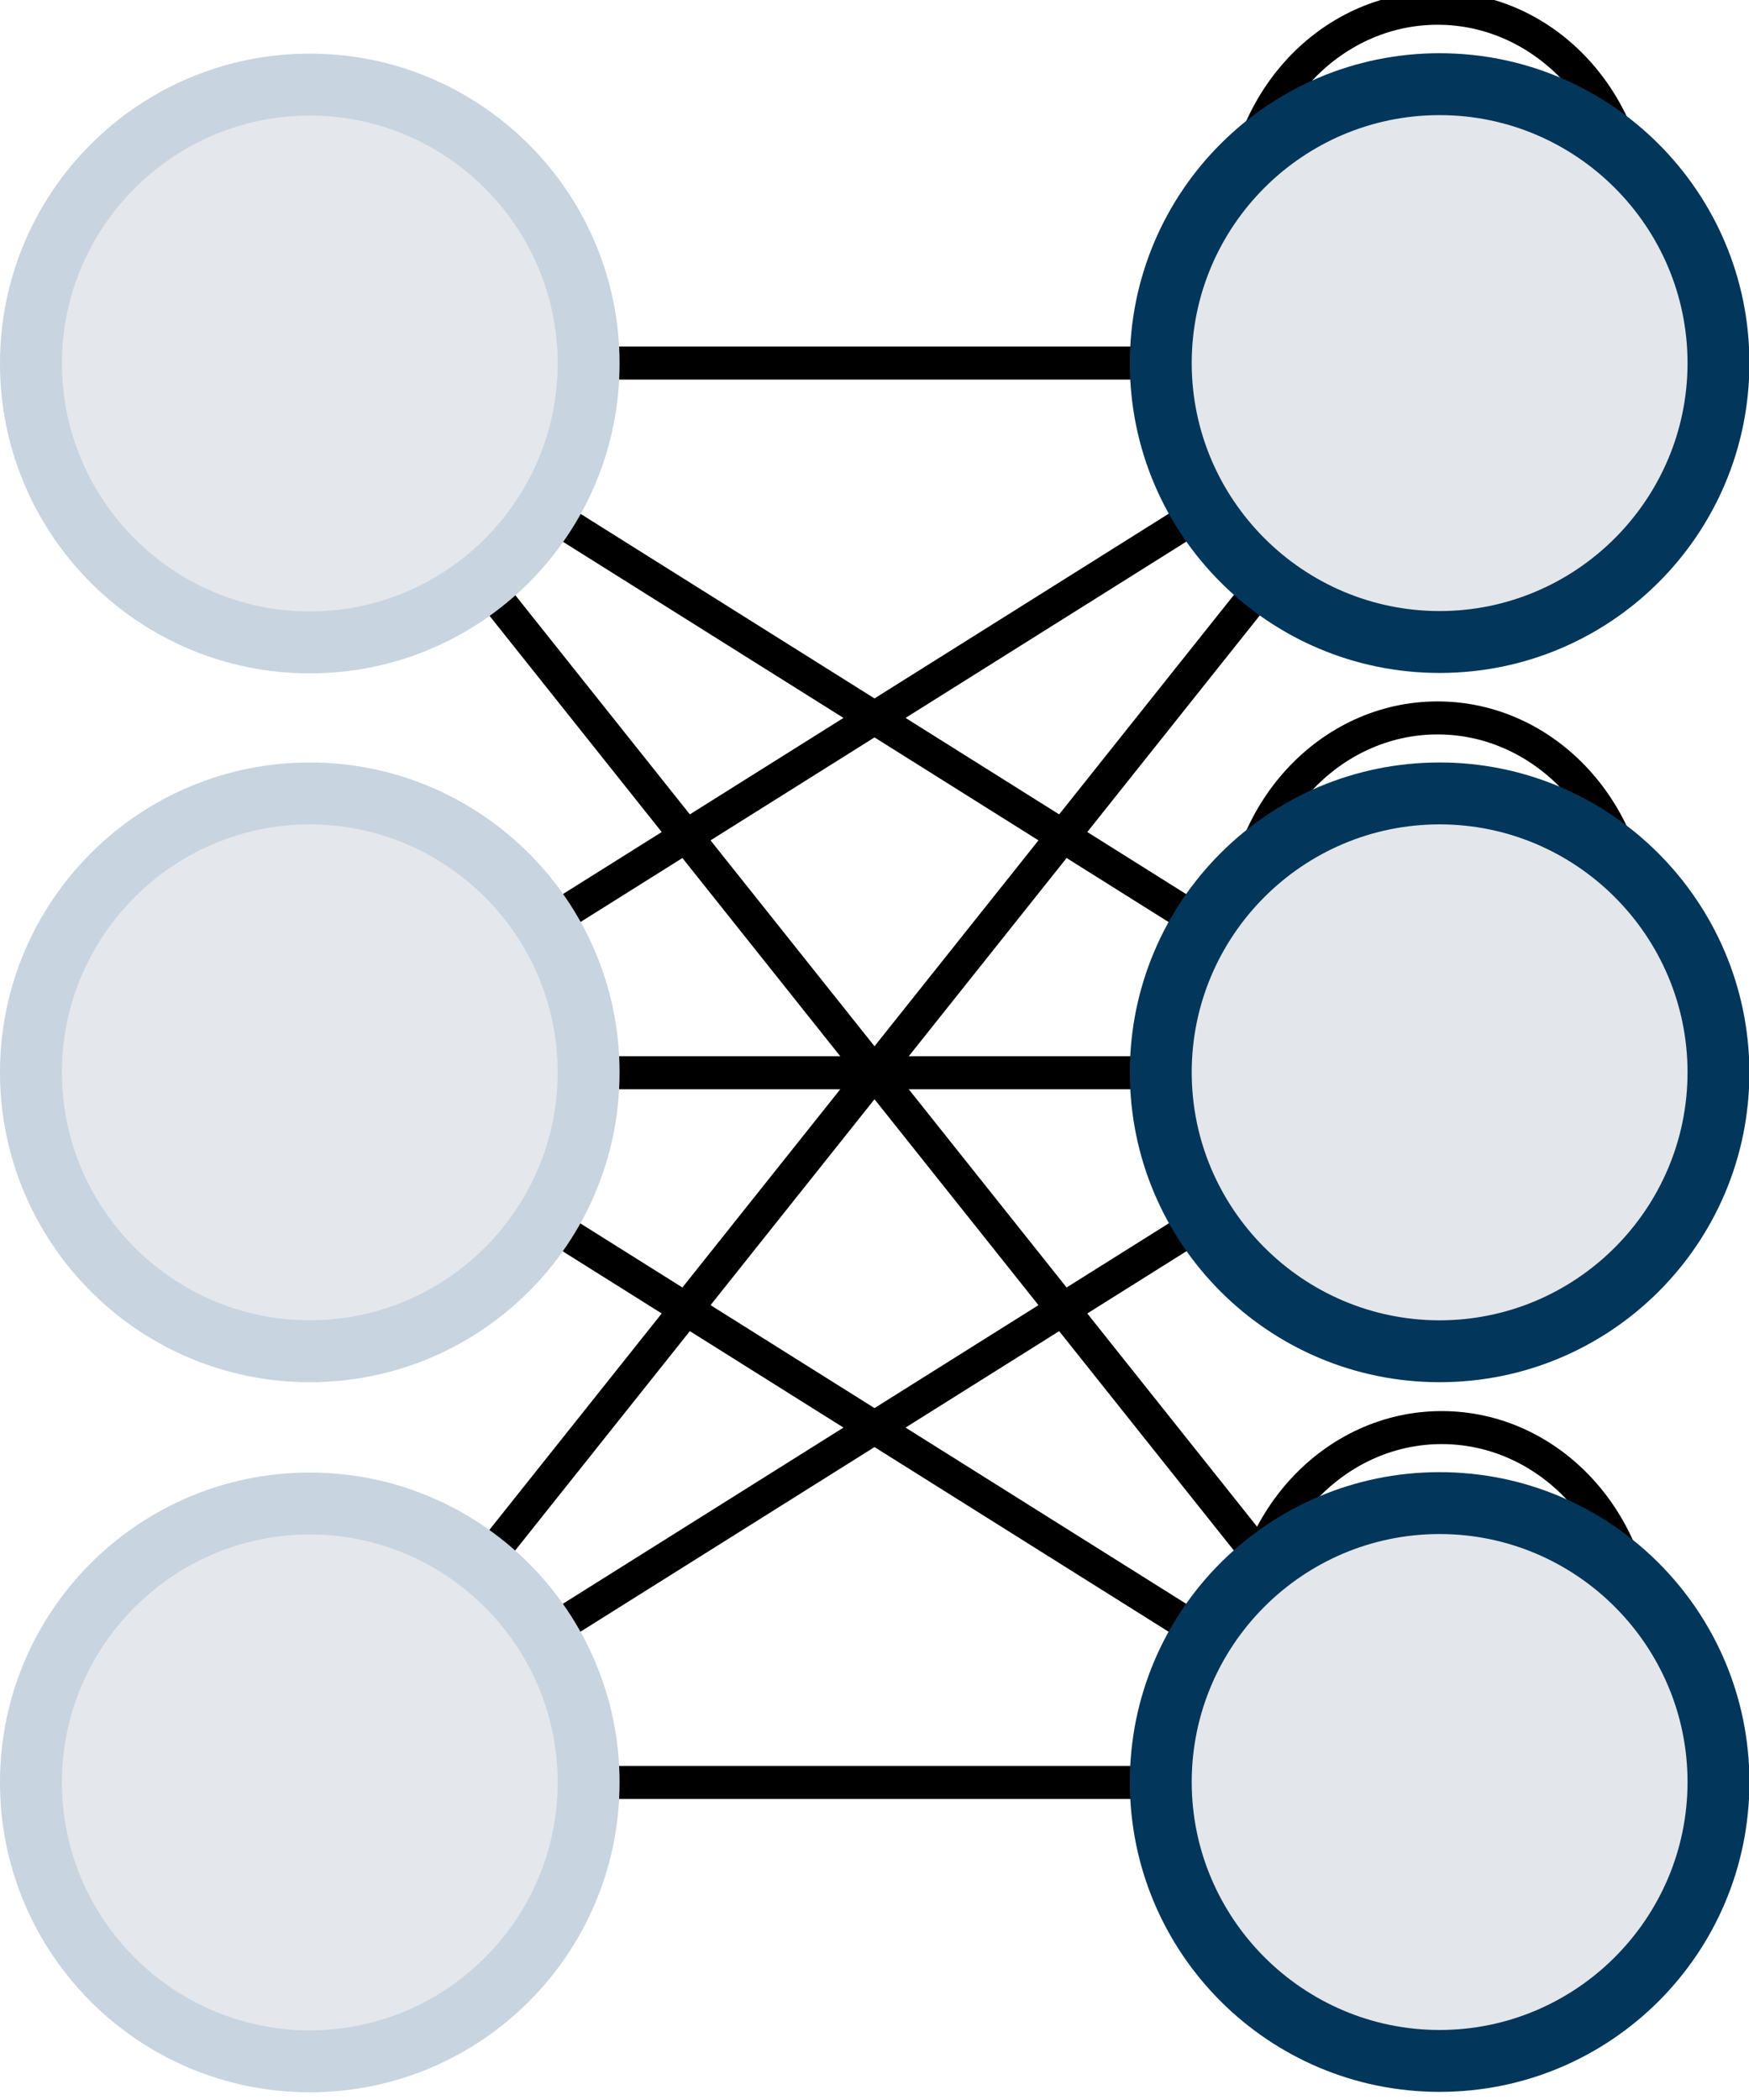 <?xml version="1.0" encoding="utf-8"?>
<!-- Generator: Adobe Illustrator 25.4.1, SVG Export Plug-In . SVG Version: 6.00 Build 0)  -->
<svg version="1.1" id="Слой_1" xmlns="http://www.w3.org/2000/svg" xmlns:xlink="http://www.w3.org/1999/xlink" x="0px" y="0px"
	 viewBox="0 0 424 509" style="enable-background:new 0 0 424 509;" xml:space="preserve">
<style type="text/css">
	.st0{display:none;}
	.st1{display:inline;fill:none;stroke:#000000;stroke-width:8;stroke-miterlimit:10;}
	.st2{fill:none;stroke:#000000;stroke-width:8;stroke-miterlimit:10;}
	.st3{display:inline;}
	.st4{fill:#E3E6EA;}
	.st5{fill:#185090;}
	.st6{fill:#E4E7EB;}
	.st7{fill:#C8D4E0;}
	.st8{fill:#02365A;}
</style>
<g class="st0">
	<line class="st1" x1="1849" y1="2" x2="2147" y2="173"/>
	<line class="st1" x1="2147" y1="345" x2="1849" y2="2"/>
	<line class="st1" x1="1849" y1="174" x2="2147" y2="173"/>
	<line class="st1" x1="1849" y1="346" x2="2147" y2="345"/>
	<line class="st1" x1="1849" y1="518" x2="2147" y2="345"/>
	<line class="st1" x1="2147" y1="173" x2="1849" y2="346"/>
	<line class="st1" x1="1849" y1="519" x2="2147" y2="173"/>
	<line class="st1" x1="2147" y1="345" x2="1849" y2="173"/>
</g>
<g>
	<line class="st2" x1="75" y1="88" x2="349" y2="88"/>
	<line class="st2" x1="349" y1="260" x2="75" y2="88"/>
	<line class="st2" x1="349" y1="432" x2="75" y2="88"/>
	<line class="st2" x1="75" y1="260" x2="349" y2="88"/>
	<line class="st2" x1="349" y1="260" x2="75" y2="260"/>
	<line class="st2" x1="349" y1="432" x2="75" y2="260"/>
	<line class="st2" x1="75" y1="432" x2="349" y2="88"/>
	<line class="st2" x1="349" y1="260" x2="75" y2="432"/>
	<line class="st2" x1="349" y1="432" x2="75" y2="432"/>
</g>
<g class="st0">
	<line class="st1" x1="349" y1="88" x2="623" y2="88"/>
	<line class="st1" x1="623" y1="260" x2="349" y2="88"/>
	<line class="st1" x1="623" y1="432" x2="349" y2="88"/>
	<line class="st1" x1="349" y1="260" x2="623" y2="88"/>
	<line class="st1" x1="623" y1="260" x2="349" y2="260"/>
	<line class="st1" x1="623" y1="432" x2="349" y2="260"/>
	<line class="st1" x1="349" y1="432" x2="623" y2="88"/>
	<line class="st1" x1="623" y1="260" x2="349" y2="432"/>
	<line class="st1" x1="623" y1="432" x2="349" y2="432"/>
</g>
<g class="st0">
	<line class="st1" x1="623" y1="88" x2="897" y2="88"/>
	<line class="st1" x1="897" y1="260" x2="623" y2="88"/>
	<line class="st1" x1="897" y1="432" x2="623" y2="88"/>
	<line class="st1" x1="623" y1="260" x2="897" y2="88"/>
	<line class="st1" x1="897" y1="260" x2="623" y2="260"/>
	<line class="st1" x1="897" y1="432" x2="623" y2="260"/>
	<line class="st1" x1="623" y1="432" x2="897" y2="88"/>
	<line class="st1" x1="897" y1="260" x2="623" y2="432"/>
	<line class="st1" x1="897" y1="432" x2="623" y2="432"/>
</g>
<g class="st0">
	<line class="st1" x1="897" y1="88" x2="1171" y2="88"/>
	<line class="st1" x1="1171" y1="260" x2="897" y2="88"/>
	<line class="st1" x1="1171" y1="432" x2="897" y2="88"/>
	<line class="st1" x1="897" y1="260" x2="1171" y2="88"/>
	<line class="st1" x1="1171" y1="260" x2="897" y2="260"/>
	<line class="st1" x1="1171" y1="432" x2="897" y2="260"/>
	<line class="st1" x1="897" y1="432" x2="1171" y2="88"/>
	<line class="st1" x1="1171" y1="260" x2="897" y2="432"/>
	<line class="st1" x1="1171" y1="432" x2="897" y2="432"/>
</g>
<g class="st0">
	<line class="st1" x1="1171" y1="88" x2="1445" y2="88"/>
	<line class="st1" x1="1445" y1="260" x2="1171" y2="88"/>
	<line class="st1" x1="1445" y1="432" x2="1171" y2="88"/>
	<line class="st1" x1="1171" y1="260" x2="1445" y2="88"/>
	<line class="st1" x1="1445" y1="260" x2="1171" y2="260"/>
	<line class="st1" x1="1445" y1="432" x2="1171" y2="260"/>
	<line class="st1" x1="1171" y1="432" x2="1445" y2="88"/>
	<line class="st1" x1="1445" y1="260" x2="1171" y2="432"/>
	<line class="st1" x1="1445" y1="432" x2="1171" y2="432"/>
</g>
<g class="st0">
	<line class="st1" x1="1445" y1="88" x2="1719" y2="88"/>
	<line class="st1" x1="1719" y1="260" x2="1445" y2="88"/>
	<line class="st1" x1="1719" y1="432" x2="1445" y2="88"/>
	<line class="st1" x1="1445" y1="260" x2="1719" y2="88"/>
	<line class="st1" x1="1719" y1="260" x2="1445" y2="260"/>
	<line class="st1" x1="1719" y1="432" x2="1445" y2="260"/>
	<line class="st1" x1="1445" y1="432" x2="1719" y2="88"/>
	<line class="st1" x1="1719" y1="260" x2="1445" y2="432"/>
	<line class="st1" x1="1719" y1="432" x2="1445" y2="432"/>
</g>
<g class="st0">
	<line class="st1" x1="348" y1="88" x2="622" y2="88"/>
	<line class="st1" x1="622" y1="260" x2="348" y2="88"/>
	<line class="st1" x1="622" y1="432" x2="348" y2="88"/>
	<line class="st1" x1="348" y1="260" x2="622" y2="88"/>
	<line class="st1" x1="622" y1="260" x2="348" y2="260"/>
	<line class="st1" x1="622" y1="432" x2="348" y2="260"/>
	<line class="st1" x1="348" y1="432" x2="622" y2="88"/>
	<line class="st1" x1="622" y1="260" x2="348" y2="432"/>
	<line class="st1" x1="622" y1="432" x2="348" y2="432"/>
</g>
<g class="st0">
	<g class="st3">
		
			<ellipse transform="matrix(0.23 -0.973 0.973 0.23 391.087 675.063)" class="st4" cx="622" cy="90.5" rx="67.6" ry="67.6"/>
		<path class="st5" d="M622,30.4c33.1,0,60.1,27,60.1,60.1s-27,60.1-60.1,60.1s-60.1-27-60.1-60.1S588.9,30.4,622,30.4 M622,15.4
			C580.6,15.4,547,49,547,90.5s33.6,75.1,75.1,75.1c41.5,0,75.1-33.6,75.1-75.1S663.5,15.4,622,15.4L622,15.4z"/>
	</g>
	<g class="st3">
		
			<ellipse transform="matrix(0.924 -0.383 0.383 0.924 -53.056 258.014)" class="st4" cx="622" cy="262.4" rx="67.6" ry="67.6"/>
		<path class="st5" d="M622,202.3c33.1,0,60.1,27,60.1,60.1s-27,60.1-60.1,60.1s-60.1-27-60.1-60.1S588.9,202.3,622,202.3
			 M622,187.3c-41.5,0-75.1,33.6-75.1,75.1c0,41.5,33.6,75.1,75.1,75.1c41.5,0,75.1-33.6,75.1-75.1
			C697.1,220.9,663.5,187.3,622,187.3L622,187.3z"/>
	</g>
	<g class="st3">
		
			<ellipse transform="matrix(0.383 -0.924 0.924 0.383 -16.289 842.489)" class="st4" cx="622.3" cy="433.4" rx="67.6" ry="67.6"/>
		<path class="st5" d="M622.3,373.4c33.1,0,60.1,27,60.1,60.1s-27,60.1-60.1,60.1s-60.1-27-60.1-60.1S589.2,373.4,622.3,373.4
			 M622.3,358.4c-41.5,0-75.1,33.6-75.1,75.1s33.6,75.1,75.1,75.1c41.5,0,75.1-33.6,75.1-75.1S663.8,358.4,622.3,358.4L622.3,358.4z
			"/>
	</g>
</g>
<g>
	<g>
		
			<ellipse transform="matrix(0.707 -0.707 0.707 0.707 -40.291 78.886)" class="st6" cx="75.1" cy="88.1" rx="67.6" ry="67.6"/>
		<path class="st7" d="M75.1,28c33.1,0,60.1,27,60.1,60.1s-27,60.1-60.1,60.1S15,121.2,15,88.1S42,28,75.1,28 M75.1,13
			C33.6,13,0,46.6,0,88.1s33.6,75.1,75.1,75.1s75.1-33.6,75.1-75.1S116.5,13,75.1,13L75.1,13z"/>
	</g>
	<g>
		
			<ellipse transform="matrix(0.23 -0.973 0.973 0.23 -195.14 273.274)" class="st6" cx="75.1" cy="259.9" rx="67.6" ry="67.6"/>
		<path class="st7" d="M75.1,199.8c33.1,0,60.1,27,60.1,60.1s-27,60.1-60.1,60.1S15,293,15,259.9S42,199.8,75.1,199.8 M75.1,184.8
			C33.6,184.8,0,218.5,0,259.9S33.6,335,75.1,335s75.1-33.6,75.1-75.1S116.5,184.8,75.1,184.8L75.1,184.8z"/>
	</g>
	<g>
		
			<ellipse transform="matrix(0.924 -0.383 0.383 0.924 -159.604 61.615)" class="st6" cx="75.1" cy="432" rx="67.6" ry="67.6"/>
		<path class="st7" d="M75.1,371.9c33.1,0,60.1,27,60.1,60.1s-27,60.1-60.1,60.1S15,465.1,15,432S42,371.9,75.1,371.9 M75.1,356.9
			C33.6,356.9,0,390.5,0,432s33.6,75.1,75.1,75.1s75.1-33.6,75.1-75.1S116.5,356.9,75.1,356.9L75.1,356.9z"/>
	</g>
</g>
<g>
	<ellipse class="st2" cx="348.5" cy="225.5" rx="47.5" ry="51.5"/>
	<ellipse class="st2" cx="349.5" cy="397.5" rx="47.5" ry="51.5"/>
	<ellipse class="st2" cx="348.5" cy="53.5" rx="47.5" ry="51.5"/>
	<g>
		<ellipse transform="matrix(0.23 -0.973 0.973 0.23 183.15 407.416)" class="st4" cx="349" cy="88" rx="67.6" ry="67.6"/>
		<path class="st8" d="M349,27.9c33.1,0,60.1,27,60.1,60.1s-27,60.1-60.1,60.1s-60.1-27-60.1-60.1S315.8,27.9,349,27.9 M349,12.9
			c-41.5,0-75.1,33.6-75.1,75.1s33.6,75.1,75.1,75.1c41.5,0,75.1-33.6,75.1-75.1S390.4,12.9,349,12.9L349,12.9z"/>
	</g>
	<g>
		
			<ellipse transform="matrix(0.707 -0.707 0.707 0.707 -81.58 322.889)" class="st4" cx="349" cy="259.9" rx="67.6" ry="67.6"/>
		<path class="st8" d="M349,199.8c33.1,0,60.1,27,60.1,60.1S382.1,320,349,320s-60.1-27-60.1-60.1S315.8,199.8,349,199.8 M349,184.8
			c-41.5,0-75.1,33.6-75.1,75.1c0,41.5,33.6,75.1,75.1,75.1c41.5,0,75.1-33.6,75.1-75.1C424,218.5,390.4,184.8,349,184.8L349,184.8z
			"/>
	</g>
	<g>
		
			<ellipse transform="matrix(0.987 -0.16 0.16 0.987 -64.667 61.474)" class="st4" cx="349" cy="431.8" rx="67.6" ry="67.6"/>
		<path class="st8" d="M349,371.8c33.1,0,60.1,27,60.1,60.1s-27,60.1-60.1,60.1s-60.1-27-60.1-60.1S315.8,371.8,349,371.8
			 M349,356.8c-41.5,0-75.1,33.6-75.1,75.1s33.6,75.1,75.1,75.1c41.5,0,75.1-33.6,75.1-75.1S390.4,356.8,349,356.8L349,356.8z"/>
	</g>
</g>
<g class="st0">
	<ellipse class="st1" cx="622.9" cy="227.2" rx="47.5" ry="51.5"/>
	<ellipse class="st1" cx="623.9" cy="399.2" rx="47.5" ry="51.5"/>
	<ellipse class="st1" cx="622.9" cy="55.2" rx="47.5" ry="51.5"/>
	<g class="st3">
		<circle class="st4" cx="623.4" cy="89.7" r="67.6"/>
		<path class="st8" d="M623.4,29.7c33.1,0,60.1,27,60.1,60.1s-27,60.1-60.1,60.1s-60.1-27-60.1-60.1S590.3,29.7,623.4,29.7
			 M623.4,14.7c-41.5,0-75.1,33.6-75.1,75.1c0,41.5,33.6,75.1,75.1,75.1s75.1-33.6,75.1-75.1C698.5,48.3,664.9,14.7,623.4,14.7
			L623.4,14.7z"/>
	</g>
	<g class="st3">
		<circle class="st4" cx="623.4" cy="261.7" r="67.6"/>
		<path class="st8" d="M623.4,201.6c33.1,0,60.1,27,60.1,60.1s-27,60.1-60.1,60.1s-60.1-27-60.1-60.1S590.3,201.6,623.4,201.6
			 M623.4,186.6c-41.5,0-75.1,33.6-75.1,75.1c0,41.5,33.6,75.1,75.1,75.1s75.1-33.6,75.1-75.1C698.5,220.2,664.9,186.6,623.4,186.6
			L623.4,186.6z"/>
	</g>
	<g class="st3">
		<circle class="st4" cx="623.4" cy="433.6" r="67.6"/>
		<path class="st8" d="M623.4,373.5c33.1,0,60.1,27,60.1,60.1s-27,60.1-60.1,60.1s-60.1-27-60.1-60.1S590.3,373.5,623.4,373.5
			 M623.4,358.5c-41.5,0-75.1,33.6-75.1,75.1s33.6,75.1,75.1,75.1s75.1-33.6,75.1-75.1S664.9,358.5,623.4,358.5L623.4,358.5z"/>
	</g>
</g>
<g class="st0">
	<ellipse class="st1" cx="897" cy="227.6" rx="47.5" ry="51.5"/>
	<ellipse class="st1" cx="898" cy="399.6" rx="47.5" ry="51.5"/>
	<ellipse class="st1" cx="897" cy="55.6" rx="47.5" ry="51.5"/>
	<g class="st3">
		<path class="st4" d="M897.5,157.6c-37.3,0-67.6-30.3-67.6-67.6c0-37.3,30.3-67.6,67.6-67.6c37.3,0,67.6,30.3,67.6,67.6
			C965.1,127.3,934.7,157.6,897.5,157.6z"/>
		<path class="st8" d="M897.5,30c33.1,0,60.1,27,60.1,60.1s-27,60.1-60.1,60.1s-60.1-27-60.1-60.1S864.4,30,897.5,30 M897.5,15
			c-41.5,0-75.1,33.6-75.1,75.1s33.6,75.1,75.1,75.1c41.5,0,75.1-33.6,75.1-75.1S938.9,15,897.5,15L897.5,15z"/>
	</g>
	<g class="st3">
		<path class="st4" d="M897.5,329.6c-37.3,0-67.6-30.3-67.6-67.6s30.3-67.6,67.6-67.6c37.3,0,67.6,30.3,67.6,67.6
			S934.7,329.6,897.5,329.6z"/>
		<path class="st8" d="M897.5,201.9c33.1,0,60.1,27,60.1,60.1s-27,60.1-60.1,60.1s-60.1-27-60.1-60.1S864.4,201.9,897.5,201.9
			 M897.5,186.9c-41.5,0-75.1,33.6-75.1,75.1c0,41.5,33.6,75.1,75.1,75.1c41.5,0,75.1-33.6,75.1-75.1
			C972.6,220.5,938.9,186.9,897.5,186.9L897.5,186.9z"/>
	</g>
	<g class="st3">
		<path class="st4" d="M897.5,501.5c-37.3,0-67.6-30.3-67.6-67.6s30.3-67.6,67.6-67.6c37.3,0,67.6,30.3,67.6,67.6
			S934.7,501.5,897.5,501.5z"/>
		<path class="st8" d="M897.5,373.8c33.1,0,60.1,27,60.1,60.1c0,33.1-27,60.1-60.1,60.1s-60.1-27-60.1-60.1
			C837.4,400.8,864.4,373.8,897.5,373.8 M897.5,358.8c-41.5,0-75.1,33.6-75.1,75.1c0,41.5,33.6,75.1,75.1,75.1
			c41.5,0,75.1-33.6,75.1-75.1C972.6,392.5,938.9,358.8,897.5,358.8L897.5,358.8z"/>
	</g>
</g>
<g class="st0">
	<ellipse class="st1" cx="1171" cy="227.6" rx="47.5" ry="51.5"/>
	<ellipse class="st1" cx="1172" cy="399.6" rx="47.5" ry="51.5"/>
	<ellipse class="st1" cx="1171" cy="55.6" rx="47.5" ry="51.5"/>
	<g class="st3">
		<path class="st4" d="M1171.5,157.6c-37.3,0-67.6-30.3-67.6-67.6c0-37.3,30.3-67.6,67.6-67.6c37.3,0,67.6,30.3,67.6,67.6
			C1239.1,127.3,1208.7,157.6,1171.5,157.6z"/>
		<path class="st8" d="M1171.5,30c33.1,0,60.1,27,60.1,60.1s-27,60.1-60.1,60.1s-60.1-27-60.1-60.1S1138.4,30,1171.5,30 M1171.5,15
			c-41.5,0-75.1,33.6-75.1,75.1s33.6,75.1,75.1,75.1s75.1-33.6,75.1-75.1S1212.9,15,1171.5,15L1171.5,15z"/>
	</g>
	<g class="st3">
		<path class="st4" d="M1171.5,329.6c-37.3,0-67.6-30.3-67.6-67.6s30.3-67.6,67.6-67.6c37.3,0,67.6,30.3,67.6,67.6
			S1208.7,329.6,1171.5,329.6z"/>
		<path class="st8" d="M1171.5,201.9c33.1,0,60.1,27,60.1,60.1s-27,60.1-60.1,60.1s-60.1-27-60.1-60.1S1138.4,201.9,1171.5,201.9
			 M1171.5,186.9c-41.5,0-75.1,33.6-75.1,75.1c0,41.5,33.6,75.1,75.1,75.1s75.1-33.6,75.1-75.1
			C1246.6,220.5,1212.9,186.9,1171.5,186.9L1171.5,186.9z"/>
	</g>
	<g class="st3">
		<path class="st4" d="M1171.5,501.5c-37.3,0-67.6-30.3-67.6-67.6s30.3-67.6,67.6-67.6c37.3,0,67.6,30.3,67.6,67.6
			S1208.7,501.5,1171.5,501.5z"/>
		<path class="st8" d="M1171.5,373.8c33.1,0,60.1,27,60.1,60.1c0,33.1-27,60.1-60.1,60.1s-60.1-27-60.1-60.1
			C1111.4,400.8,1138.4,373.8,1171.5,373.8 M1171.5,358.8c-41.5,0-75.1,33.6-75.1,75.1c0,41.5,33.6,75.1,75.1,75.1
			s75.1-33.6,75.1-75.1C1246.6,392.5,1212.9,358.8,1171.5,358.8L1171.5,358.8z"/>
	</g>
</g>
<g class="st0">
	<ellipse class="st1" cx="1445" cy="227.6" rx="47.5" ry="51.5"/>
	<ellipse class="st1" cx="1446" cy="399.6" rx="47.5" ry="51.5"/>
	<ellipse class="st1" cx="1445" cy="55.6" rx="47.5" ry="51.5"/>
	<g class="st3">
		<path class="st4" d="M1445.5,157.6c-37.3,0-67.6-30.3-67.6-67.6c0-37.3,30.3-67.6,67.6-67.6c37.3,0,67.6,30.3,67.6,67.6
			C1513.1,127.3,1482.7,157.6,1445.5,157.6z"/>
		<path class="st8" d="M1445.5,30c33.1,0,60.1,27,60.1,60.1s-27,60.1-60.1,60.1s-60.1-27-60.1-60.1S1412.4,30,1445.5,30 M1445.5,15
			c-41.5,0-75.1,33.6-75.1,75.1s33.6,75.1,75.1,75.1s75.1-33.6,75.1-75.1S1486.9,15,1445.5,15L1445.5,15z"/>
	</g>
	<g class="st3">
		<path class="st4" d="M1445.5,329.6c-37.3,0-67.6-30.3-67.6-67.6s30.3-67.6,67.6-67.6c37.3,0,67.6,30.3,67.6,67.6
			S1482.7,329.6,1445.5,329.6z"/>
		<path class="st8" d="M1445.5,201.9c33.1,0,60.1,27,60.1,60.1s-27,60.1-60.1,60.1s-60.1-27-60.1-60.1S1412.4,201.9,1445.5,201.9
			 M1445.5,186.9c-41.5,0-75.1,33.6-75.1,75.1c0,41.5,33.6,75.1,75.1,75.1s75.1-33.6,75.1-75.1
			C1520.6,220.5,1486.9,186.9,1445.5,186.9L1445.5,186.9z"/>
	</g>
	<g class="st3">
		<path class="st4" d="M1445.5,501.5c-37.3,0-67.6-30.3-67.6-67.6s30.3-67.6,67.6-67.6c37.3,0,67.6,30.3,67.6,67.6
			S1482.7,501.5,1445.5,501.5z"/>
		<path class="st8" d="M1445.5,373.8c33.1,0,60.1,27,60.1,60.1c0,33.1-27,60.1-60.1,60.1s-60.1-27-60.1-60.1
			C1385.4,400.8,1412.4,373.8,1445.5,373.8 M1445.5,358.8c-41.5,0-75.1,33.6-75.1,75.1c0,41.5,33.6,75.1,75.1,75.1
			s75.1-33.6,75.1-75.1C1520.6,392.5,1486.9,358.8,1445.5,358.8L1445.5,358.8z"/>
	</g>
</g>
<g class="st0">
	<ellipse class="st1" cx="1719" cy="227.6" rx="47.5" ry="51.5"/>
	<ellipse class="st1" cx="1720" cy="399.6" rx="47.5" ry="51.5"/>
	<ellipse class="st1" cx="1719" cy="55.6" rx="47.5" ry="51.5"/>
	<g class="st3">
		<path class="st4" d="M1719.5,157.6c-37.3,0-67.6-30.3-67.6-67.6c0-37.3,30.3-67.6,67.6-67.6c37.3,0,67.6,30.3,67.6,67.6
			C1787.1,127.3,1756.7,157.6,1719.5,157.6z"/>
		<path class="st8" d="M1719.5,30c33.1,0,60.1,27,60.1,60.1s-27,60.1-60.1,60.1s-60.1-27-60.1-60.1S1686.4,30,1719.5,30 M1719.5,15
			c-41.5,0-75.1,33.6-75.1,75.1s33.6,75.1,75.1,75.1s75.1-33.6,75.1-75.1S1760.9,15,1719.5,15L1719.5,15z"/>
	</g>
	<g class="st3">
		<path class="st4" d="M1719.5,329.6c-37.3,0-67.6-30.3-67.6-67.6s30.3-67.6,67.6-67.6c37.3,0,67.6,30.3,67.6,67.6
			S1756.7,329.6,1719.5,329.6z"/>
		<path class="st8" d="M1719.5,201.9c33.1,0,60.1,27,60.1,60.1s-27,60.1-60.1,60.1s-60.1-27-60.1-60.1S1686.4,201.9,1719.5,201.9
			 M1719.5,186.9c-41.5,0-75.1,33.6-75.1,75.1c0,41.5,33.6,75.1,75.1,75.1s75.1-33.6,75.1-75.1
			C1794.6,220.5,1760.9,186.9,1719.5,186.9L1719.5,186.9z"/>
	</g>
	<g class="st3">
		<path class="st4" d="M1719.5,501.5c-37.3,0-67.6-30.3-67.6-67.6s30.3-67.6,67.6-67.6c37.3,0,67.6,30.3,67.6,67.6
			S1756.7,501.5,1719.5,501.5z"/>
		<path class="st8" d="M1719.5,373.8c33.1,0,60.1,27,60.1,60.1c0,33.1-27,60.1-60.1,60.1s-60.1-27-60.1-60.1
			C1659.4,400.8,1686.4,373.8,1719.5,373.8 M1719.5,358.8c-41.5,0-75.1,33.6-75.1,75.1c0,41.5,33.6,75.1,75.1,75.1
			s75.1-33.6,75.1-75.1C1794.6,392.5,1760.9,358.8,1719.5,358.8L1719.5,358.8z"/>
	</g>
</g>
</svg>

